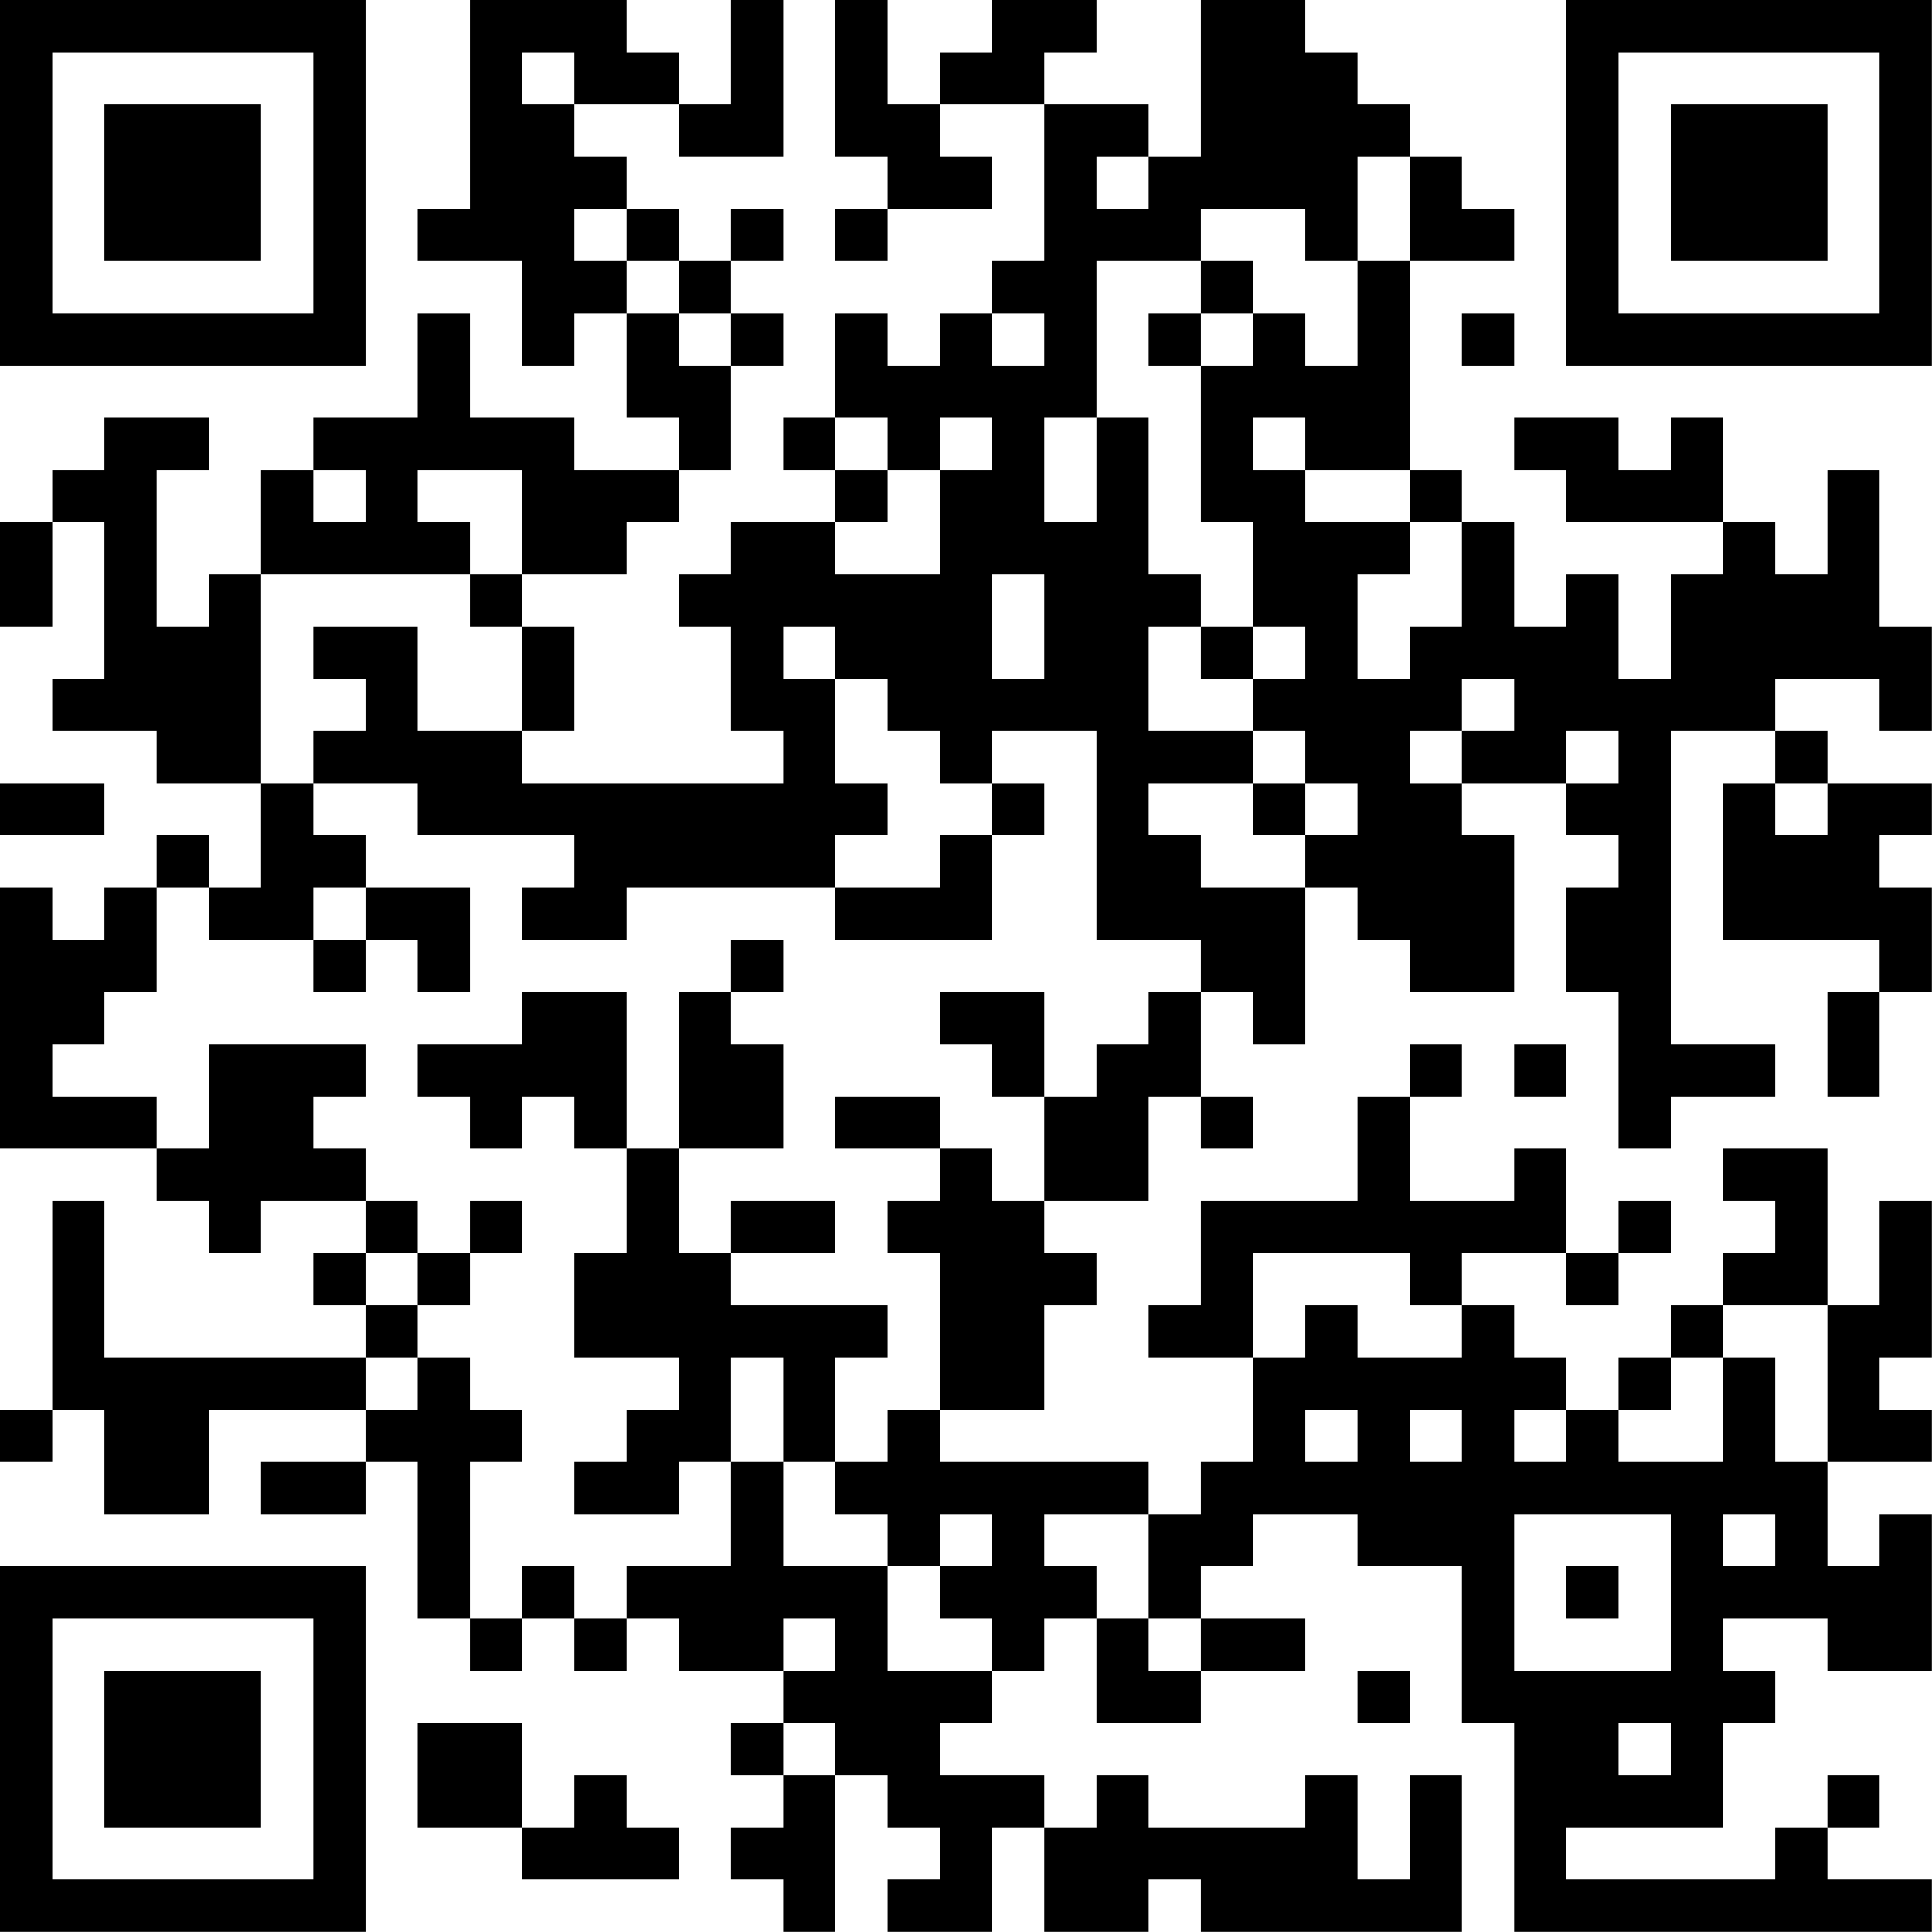 <?xml version="1.0" encoding="UTF-8"?>
<svg xmlns="http://www.w3.org/2000/svg" version="1.1" width="200" height="200" viewBox="0 0 200 200"><rect x="0" y="0" width="200" height="200" fill="#ffffff"/><g transform="scale(5.405)"><g transform="translate(0,0)"><path fill-rule="evenodd" d="M9 0L9 4L8 4L8 5L10 5L10 7L11 7L11 6L12 6L12 8L13 8L13 9L11 9L11 8L9 8L9 6L8 6L8 8L6 8L6 9L5 9L5 11L4 11L4 12L3 12L3 9L4 9L4 8L2 8L2 9L1 9L1 10L0 10L0 12L1 12L1 10L2 10L2 13L1 13L1 14L3 14L3 15L5 15L5 17L4 17L4 16L3 16L3 17L2 17L2 18L1 18L1 17L0 17L0 22L3 22L3 23L4 23L4 24L5 24L5 23L7 23L7 24L6 24L6 25L7 25L7 26L2 26L2 23L1 23L1 27L0 27L0 28L1 28L1 27L2 27L2 29L4 29L4 27L7 27L7 28L5 28L5 29L7 29L7 28L8 28L8 31L9 31L9 32L10 32L10 31L11 31L11 32L12 32L12 31L13 31L13 32L15 32L15 33L14 33L14 34L15 34L15 35L14 35L14 36L15 36L15 37L16 37L16 34L17 34L17 35L18 35L18 36L17 36L17 37L19 37L19 35L20 35L20 37L22 37L22 36L23 36L23 37L28 37L28 34L27 34L27 36L26 36L26 34L25 34L25 35L22 35L22 34L21 34L21 35L20 35L20 34L18 34L18 33L19 33L19 32L20 32L20 31L21 31L21 33L23 33L23 32L25 32L25 31L23 31L23 30L24 30L24 29L26 29L26 30L28 30L28 33L29 33L29 37L37 37L37 36L35 36L35 35L36 35L36 34L35 34L35 35L34 35L34 36L30 36L30 35L33 35L33 33L34 33L34 32L33 32L33 31L35 31L35 32L37 32L37 29L36 29L36 30L35 30L35 28L37 28L37 27L36 27L36 26L37 26L37 23L36 23L36 25L35 25L35 22L33 22L33 23L34 23L34 24L33 24L33 25L32 25L32 26L31 26L31 27L30 27L30 26L29 26L29 25L28 25L28 24L30 24L30 25L31 25L31 24L32 24L32 23L31 23L31 24L30 24L30 22L29 22L29 23L27 23L27 21L28 21L28 20L27 20L27 21L26 21L26 23L23 23L23 25L22 25L22 26L24 26L24 28L23 28L23 29L22 29L22 28L18 28L18 27L20 27L20 25L21 25L21 24L20 24L20 23L22 23L22 21L23 21L23 22L24 22L24 21L23 21L23 19L24 19L24 20L25 20L25 17L26 17L26 18L27 18L27 19L29 19L29 16L28 16L28 15L30 15L30 16L31 16L31 17L30 17L30 19L31 19L31 22L32 22L32 21L34 21L34 20L32 20L32 14L34 14L34 15L33 15L33 18L36 18L36 19L35 19L35 21L36 21L36 19L37 19L37 17L36 17L36 16L37 16L37 15L35 15L35 14L34 14L34 13L36 13L36 14L37 14L37 12L36 12L36 9L35 9L35 11L34 11L34 10L33 10L33 8L32 8L32 9L31 9L31 8L29 8L29 9L30 9L30 10L33 10L33 11L32 11L32 13L31 13L31 11L30 11L30 12L29 12L29 10L28 10L28 9L27 9L27 5L29 5L29 4L28 4L28 3L27 3L27 2L26 2L26 1L25 1L25 0L23 0L23 3L22 3L22 2L20 2L20 1L21 1L21 0L19 0L19 1L18 1L18 2L17 2L17 0L16 0L16 3L17 3L17 4L16 4L16 5L17 5L17 4L19 4L19 3L18 3L18 2L20 2L20 5L19 5L19 6L18 6L18 7L17 7L17 6L16 6L16 8L15 8L15 9L16 9L16 10L14 10L14 11L13 11L13 12L14 12L14 14L15 14L15 15L10 15L10 14L11 14L11 12L10 12L10 11L12 11L12 10L13 10L13 9L14 9L14 7L15 7L15 6L14 6L14 5L15 5L15 4L14 4L14 5L13 5L13 4L12 4L12 3L11 3L11 2L13 2L13 3L15 3L15 0L14 0L14 2L13 2L13 1L12 1L12 0ZM10 1L10 2L11 2L11 1ZM21 3L21 4L22 4L22 3ZM26 3L26 5L25 5L25 4L23 4L23 5L21 5L21 8L20 8L20 10L21 10L21 8L22 8L22 11L23 11L23 12L22 12L22 14L24 14L24 15L22 15L22 16L23 16L23 17L25 17L25 16L26 16L26 15L25 15L25 14L24 14L24 13L25 13L25 12L24 12L24 10L23 10L23 7L24 7L24 6L25 6L25 7L26 7L26 5L27 5L27 3ZM11 4L11 5L12 5L12 6L13 6L13 7L14 7L14 6L13 6L13 5L12 5L12 4ZM23 5L23 6L22 6L22 7L23 7L23 6L24 6L24 5ZM19 6L19 7L20 7L20 6ZM28 6L28 7L29 7L29 6ZM16 8L16 9L17 9L17 10L16 10L16 11L18 11L18 9L19 9L19 8L18 8L18 9L17 9L17 8ZM24 8L24 9L25 9L25 10L27 10L27 11L26 11L26 13L27 13L27 12L28 12L28 10L27 10L27 9L25 9L25 8ZM6 9L6 10L7 10L7 9ZM8 9L8 10L9 10L9 11L5 11L5 15L6 15L6 16L7 16L7 17L6 17L6 18L4 18L4 17L3 17L3 19L2 19L2 20L1 20L1 21L3 21L3 22L4 22L4 20L7 20L7 21L6 21L6 22L7 22L7 23L8 23L8 24L7 24L7 25L8 25L8 26L7 26L7 27L8 27L8 26L9 26L9 27L10 27L10 28L9 28L9 31L10 31L10 30L11 30L11 31L12 31L12 30L14 30L14 28L15 28L15 30L17 30L17 32L19 32L19 31L18 31L18 30L19 30L19 29L18 29L18 30L17 30L17 29L16 29L16 28L17 28L17 27L18 27L18 24L17 24L17 23L18 23L18 22L19 22L19 23L20 23L20 21L21 21L21 20L22 20L22 19L23 19L23 18L21 18L21 14L19 14L19 15L18 15L18 14L17 14L17 13L16 13L16 12L15 12L15 13L16 13L16 15L17 15L17 16L16 16L16 17L12 17L12 18L10 18L10 17L11 17L11 16L8 16L8 15L6 15L6 14L7 14L7 13L6 13L6 12L8 12L8 14L10 14L10 12L9 12L9 11L10 11L10 9ZM19 11L19 13L20 13L20 11ZM23 12L23 13L24 13L24 12ZM28 13L28 14L27 14L27 15L28 15L28 14L29 14L29 13ZM30 14L30 15L31 15L31 14ZM0 15L0 16L2 16L2 15ZM19 15L19 16L18 16L18 17L16 17L16 18L19 18L19 16L20 16L20 15ZM24 15L24 16L25 16L25 15ZM34 15L34 16L35 16L35 15ZM7 17L7 18L6 18L6 19L7 19L7 18L8 18L8 19L9 19L9 17ZM14 18L14 19L13 19L13 22L12 22L12 19L10 19L10 20L8 20L8 21L9 21L9 22L10 22L10 21L11 21L11 22L12 22L12 24L11 24L11 26L13 26L13 27L12 27L12 28L11 28L11 29L13 29L13 28L14 28L14 26L15 26L15 28L16 28L16 26L17 26L17 25L14 25L14 24L16 24L16 23L14 23L14 24L13 24L13 22L15 22L15 20L14 20L14 19L15 19L15 18ZM18 19L18 20L19 20L19 21L20 21L20 19ZM29 20L29 21L30 21L30 20ZM16 21L16 22L18 22L18 21ZM9 23L9 24L8 24L8 25L9 25L9 24L10 24L10 23ZM24 24L24 26L25 26L25 25L26 25L26 26L28 26L28 25L27 25L27 24ZM33 25L33 26L32 26L32 27L31 27L31 28L33 28L33 26L34 26L34 28L35 28L35 25ZM25 27L25 28L26 28L26 27ZM27 27L27 28L28 28L28 27ZM29 27L29 28L30 28L30 27ZM20 29L20 30L21 30L21 31L22 31L22 32L23 32L23 31L22 31L22 29ZM29 29L29 32L32 32L32 29ZM33 29L33 30L34 30L34 29ZM30 30L30 31L31 31L31 30ZM15 31L15 32L16 32L16 31ZM26 32L26 33L27 33L27 32ZM8 33L8 35L10 35L10 36L13 36L13 35L12 35L12 34L11 34L11 35L10 35L10 33ZM15 33L15 34L16 34L16 33ZM31 33L31 34L32 34L32 33ZM0 0L0 7L7 7L7 0ZM1 1L1 6L6 6L6 1ZM2 2L2 5L5 5L5 2ZM30 0L30 7L37 7L37 0ZM31 1L31 6L36 6L36 1ZM32 2L32 5L35 5L35 2ZM0 30L0 37L7 37L7 30ZM1 31L1 36L6 36L6 31ZM2 32L2 35L5 35L5 32Z" fill="#000000"/></g></g></svg>
